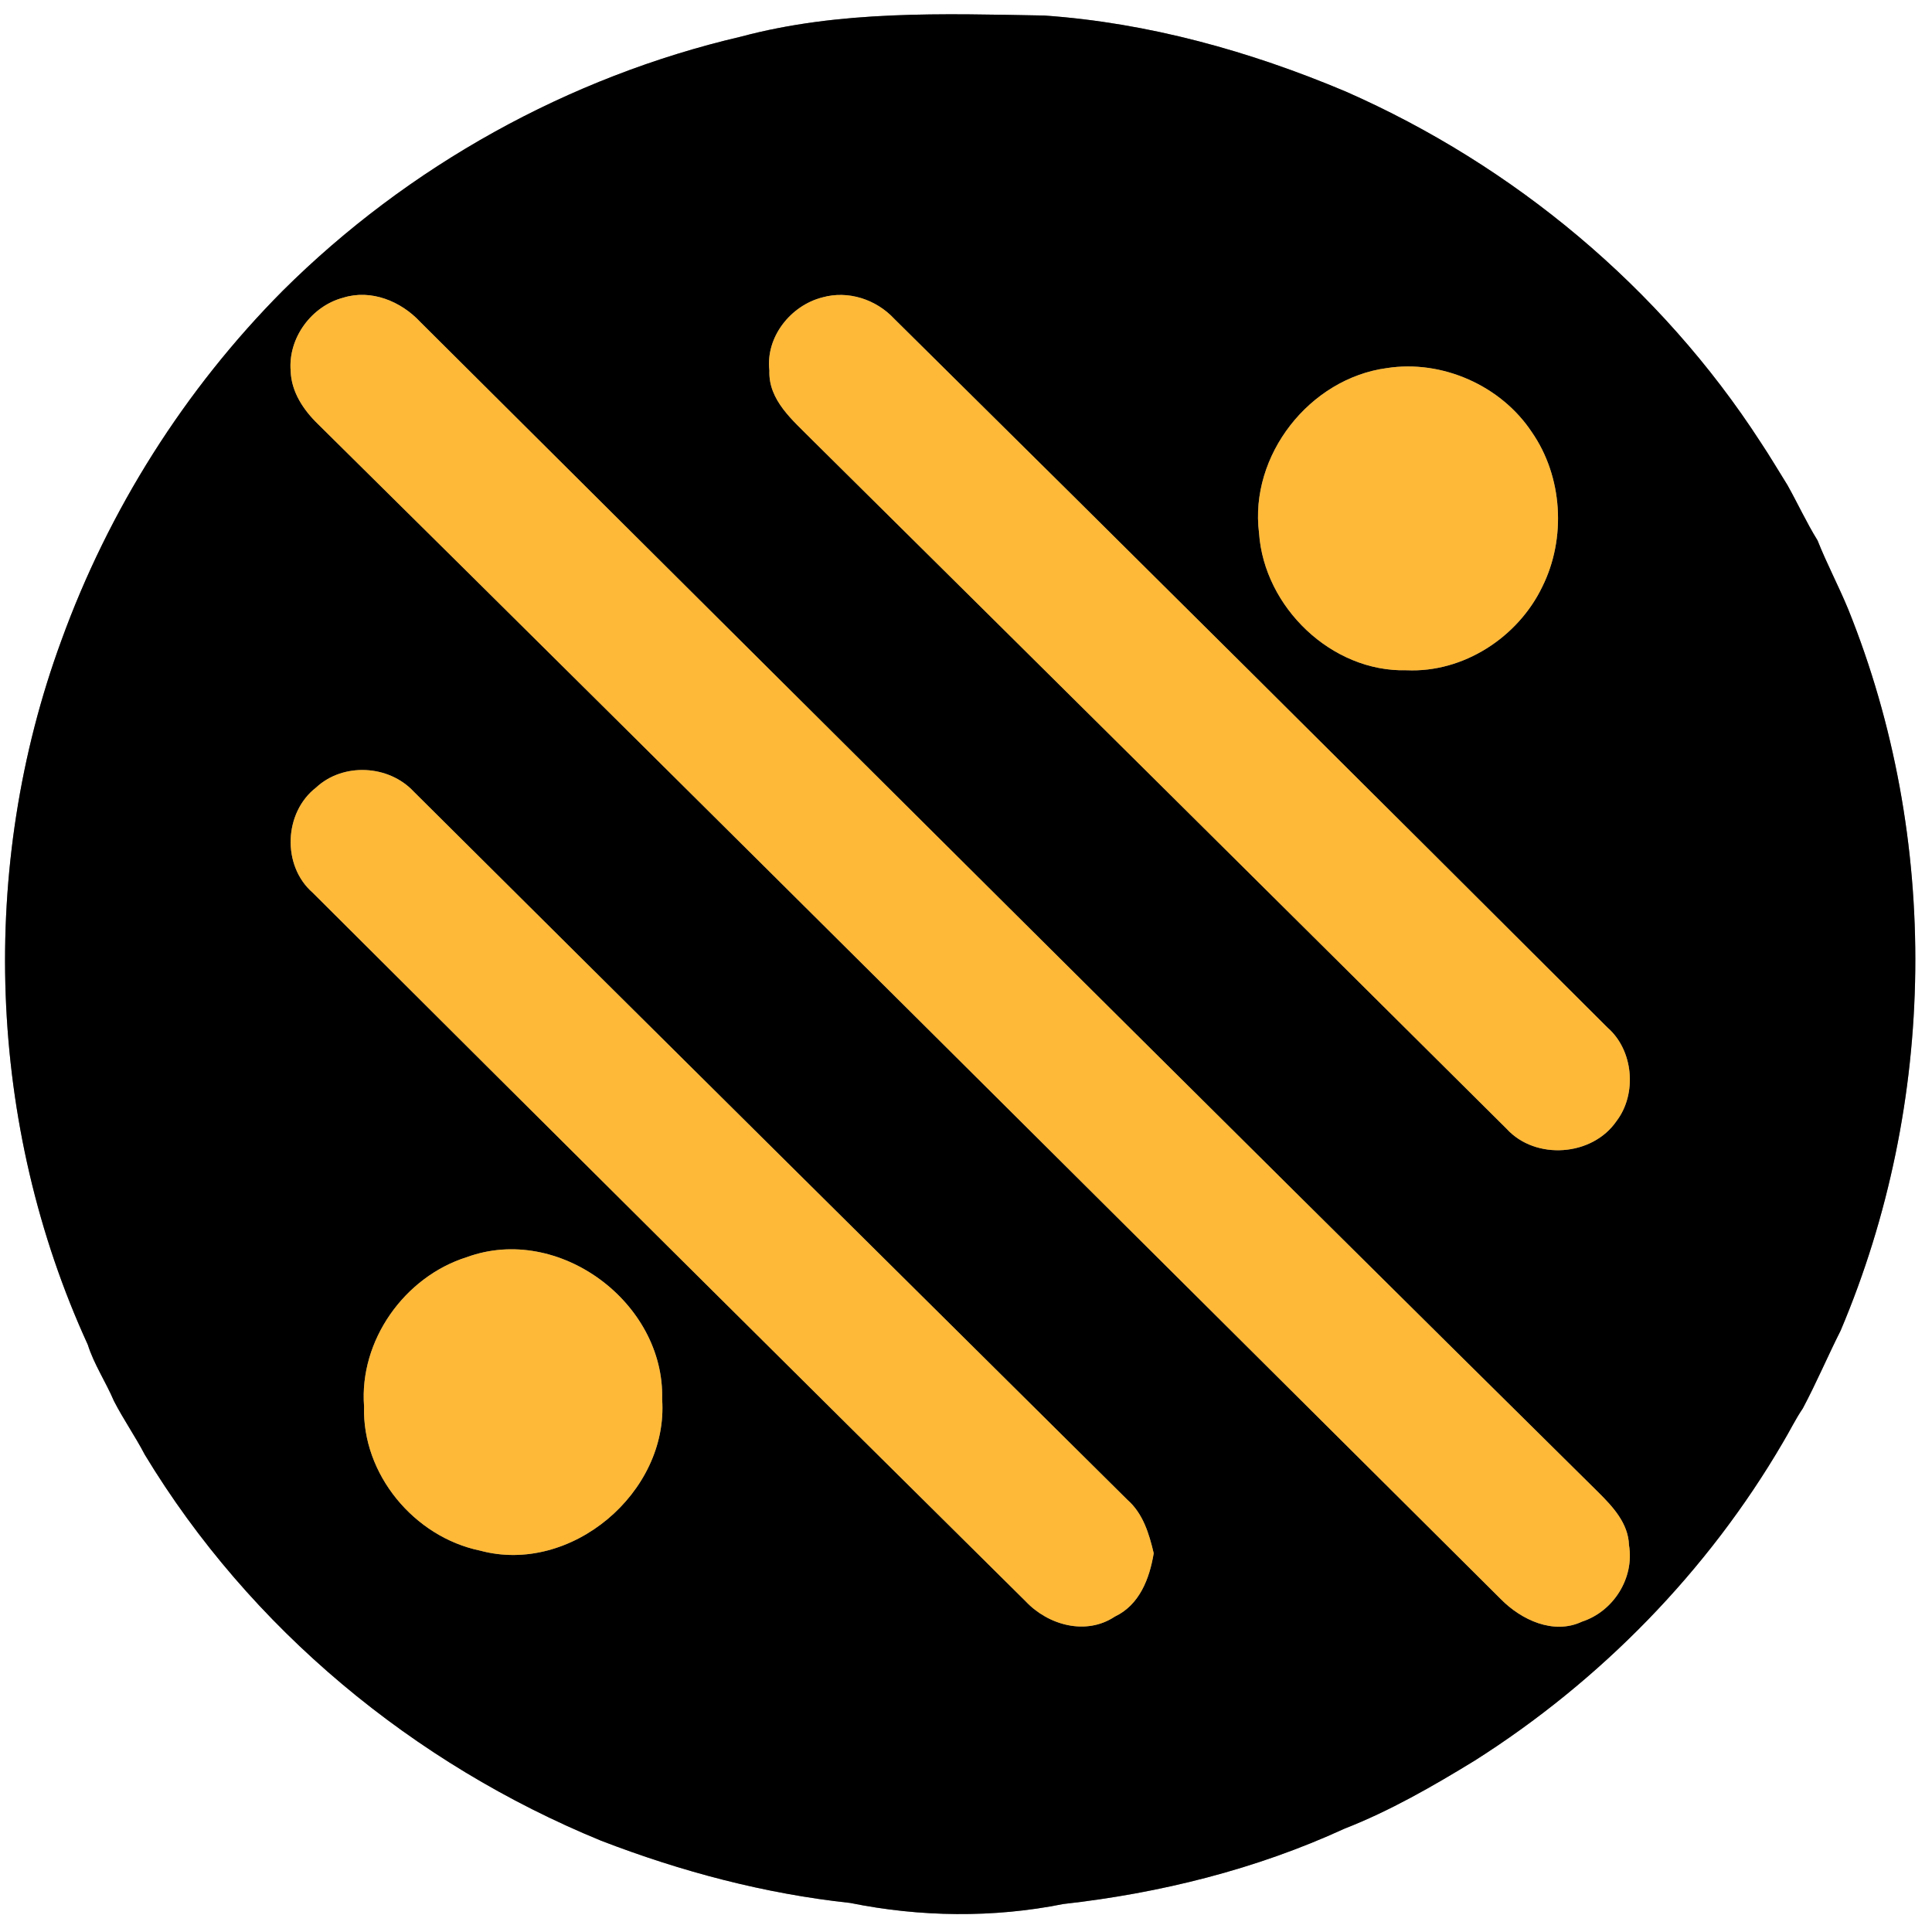 <?xml version="1.0" encoding="UTF-8" ?>
<!DOCTYPE svg PUBLIC "-//W3C//DTD SVG 1.1//EN" "http://www.w3.org/Graphics/SVG/1.1/DTD/svg11.dtd">
<svg width="250pt" height="250pt" viewBox="0 0 250 250" version="1.1" xmlns="http://www.w3.org/2000/svg">
<rect x="0" y="0" width="250" height="250" fill="#808080" stroke="none"/>
<g id="#ffffffff">
<path fill="#ffffff" opacity="1.00" d=" M 0.00 0.00 L 250.00 0.00 L 250.00 250.00 L 0.00 250.00 L 0.00 0.00 M 95.89 4.74 C 73.59 9.94 52.81 21.48 36.58 37.63 C 23.90 50.40 14.07 65.96 7.94 82.88 C -2.82 112.16 -1.65 145.62 11.36 174.00 C 12.17 176.56 13.69 178.81 14.74 181.28 C 15.96 183.66 17.50 185.86 18.74 188.24 C 32.35 210.74 53.52 228.24 77.79 238.19 C 88.14 242.18 98.96 245.05 110.01 246.24 C 119.05 248.07 128.52 248.20 137.58 246.38 C 150.09 244.98 162.50 241.90 173.95 236.64 C 179.87 234.33 185.42 231.13 190.83 227.82 C 207.10 217.50 220.98 203.32 230.70 186.67 C 231.58 185.21 232.32 183.66 233.28 182.25 C 235.04 178.95 236.50 175.50 238.18 172.17 C 250.65 142.73 251.13 108.52 239.16 78.84 C 237.92 75.83 236.39 72.96 235.19 69.93 C 233.76 67.62 232.62 65.13 231.29 62.76 C 230.12 60.90 229.02 59.01 227.80 57.19 C 214.88 37.23 195.88 21.41 174.15 11.85 C 161.75 6.62 148.59 2.95 135.13 2.01 C 122.01 1.77 108.69 1.32 95.89 4.74 Z" />
</g>
<g id="#000000ff">
<path fill="#000000" opacity="1.00" d=" M 95.89 4.74 C 108.69 1.32 122.01 1.77 135.13 2.01 C 148.59 2.95 161.75 6.62 174.15 11.85 C 195.88 21.41 214.88 37.23 227.80 57.19 C 229.02 59.01 230.12 60.90 231.29 62.76 C 232.62 65.13 233.76 67.62 235.19 69.93 C 236.39 72.96 237.92 75.83 239.16 78.84 C 251.13 108.52 250.65 142.73 238.18 172.17 C 236.50 175.50 235.04 178.95 233.28 182.25 C 232.32 183.66 231.58 185.21 230.70 186.67 C 220.98 203.32 207.10 217.50 190.83 227.82 C 185.42 231.13 179.87 234.33 173.95 236.64 C 162.50 241.90 150.09 244.98 137.58 246.38 C 128.52 248.20 119.05 248.07 110.01 246.24 C 98.96 245.05 88.14 242.18 77.79 238.19 C 53.52 228.24 32.35 210.74 18.74 188.24 C 17.50 185.86 15.96 183.66 14.74 181.28 C 13.69 178.81 12.17 176.56 11.36 174.00 C -1.65 145.62 -2.82 112.16 7.94 82.88 C 14.07 65.96 23.90 50.40 36.58 37.63 C 52.81 21.48 73.59 9.94 95.89 4.74 M 44.42 38.52 C 40.31 39.60 37.27 43.73 37.61 47.99 C 37.69 50.71 39.27 53.06 41.16 54.89 C 92.30 105.44 143.22 156.21 194.20 206.92 C 196.84 209.61 201.03 211.58 204.71 209.84 C 208.79 208.51 211.51 204.19 210.79 199.93 C 210.70 197.12 208.71 194.98 206.83 193.11 C 155.88 142.76 105.16 92.18 54.38 41.66 C 51.90 38.99 48.03 37.39 44.42 38.52 M 106.43 38.48 C 102.31 39.52 99.05 43.62 99.56 47.94 C 99.40 51.80 102.63 54.42 105.08 56.91 C 135.07 86.60 165.03 116.32 194.96 146.07 C 198.69 150.16 206.05 149.64 209.18 145.06 C 211.85 141.56 211.38 135.92 208.03 132.99 C 177.32 102.34 146.56 71.74 115.70 41.24 C 113.37 38.74 109.75 37.55 106.43 38.48 M 179.46 47.63 C 169.46 48.97 161.65 58.93 162.92 68.98 C 163.58 78.56 172.30 86.99 182.01 86.73 C 189.35 87.07 196.42 82.48 199.57 75.93 C 202.69 69.66 202.22 61.69 198.22 55.92 C 194.23 49.89 186.61 46.52 179.46 47.63 M 40.90 101.91 C 36.73 105.13 36.46 112.01 40.45 115.50 C 71.16 146.13 101.91 176.72 132.74 207.23 C 135.64 210.30 140.53 211.67 144.25 209.19 C 147.46 207.67 148.75 204.27 149.29 200.99 C 148.69 198.45 147.91 195.85 145.88 194.07 C 115.09 163.53 84.27 133.01 53.53 102.43 C 50.30 98.96 44.39 98.65 40.90 101.91 M 60.42 162.67 C 52.34 165.20 46.46 173.47 47.11 181.99 C 46.84 190.77 53.60 198.89 62.13 200.65 C 73.86 203.82 86.53 193.14 85.68 181.05 C 86.02 168.54 72.28 158.34 60.42 162.67 Z" />
</g>
<g id="#feb938ff">
<path fill="#feb938" opacity="1.00" d=" M 44.42 38.52 C 48.03 37.39 51.90 38.99 54.38 41.66 C 105.16 92.18 155.88 142.76 206.83 193.11 C 208.71 194.98 210.70 197.12 210.79 199.93 C 211.51 204.19 208.79 208.51 204.71 209.84 C 201.03 211.58 196.84 209.61 194.20 206.92 C 143.22 156.21 92.30 105.44 41.16 54.89 C 39.27 53.06 37.69 50.71 37.61 47.99 C 37.27 43.73 40.31 39.60 44.42 38.52 Z" />
<path fill="#feb938" opacity="1.00" d=" M 106.43 38.48 C 109.75 37.55 113.37 38.74 115.70 41.24 C 146.56 71.74 177.32 102.34 208.03 132.99 C 211.38 135.92 211.85 141.56 209.18 145.06 C 206.05 149.64 198.69 150.16 194.96 146.07 C 165.03 116.32 135.07 86.60 105.08 56.91 C 102.63 54.42 99.40 51.80 99.56 47.94 C 99.05 43.62 102.31 39.52 106.43 38.48 Z" />
<path fill="#feb938" opacity="1.00" d=" M 179.46 47.63 C 186.61 46.52 194.23 49.89 198.22 55.92 C 202.22 61.69 202.69 69.66 199.57 75.93 C 196.42 82.48 189.35 87.07 182.01 86.73 C 172.30 86.99 163.58 78.56 162.92 68.98 C 161.65 58.93 169.46 48.97 179.46 47.63 Z" />
<path fill="#feb938" opacity="1.00" d=" M 40.90 101.91 C 44.39 98.65 50.30 98.96 53.53 102.43 C 84.27 133.01 115.09 163.53 145.88 194.07 C 147.91 195.85 148.69 198.45 149.29 200.99 C 148.75 204.27 147.46 207.67 144.25 209.19 C 140.53 211.67 135.64 210.30 132.74 207.23 C 101.91 176.72 71.16 146.13 40.45 115.50 C 36.46 112.01 36.73 105.13 40.90 101.91 Z" />
<path fill="#feb938" opacity="1.00" d=" M 60.42 162.67 C 72.28 158.34 86.02 168.54 85.68 181.05 C 86.53 193.14 73.86 203.82 62.13 200.65 C 53.60 198.89 46.84 190.77 47.11 181.99 C 46.46 173.47 52.34 165.20 60.42 162.67 Z" />
</g>
</svg>
